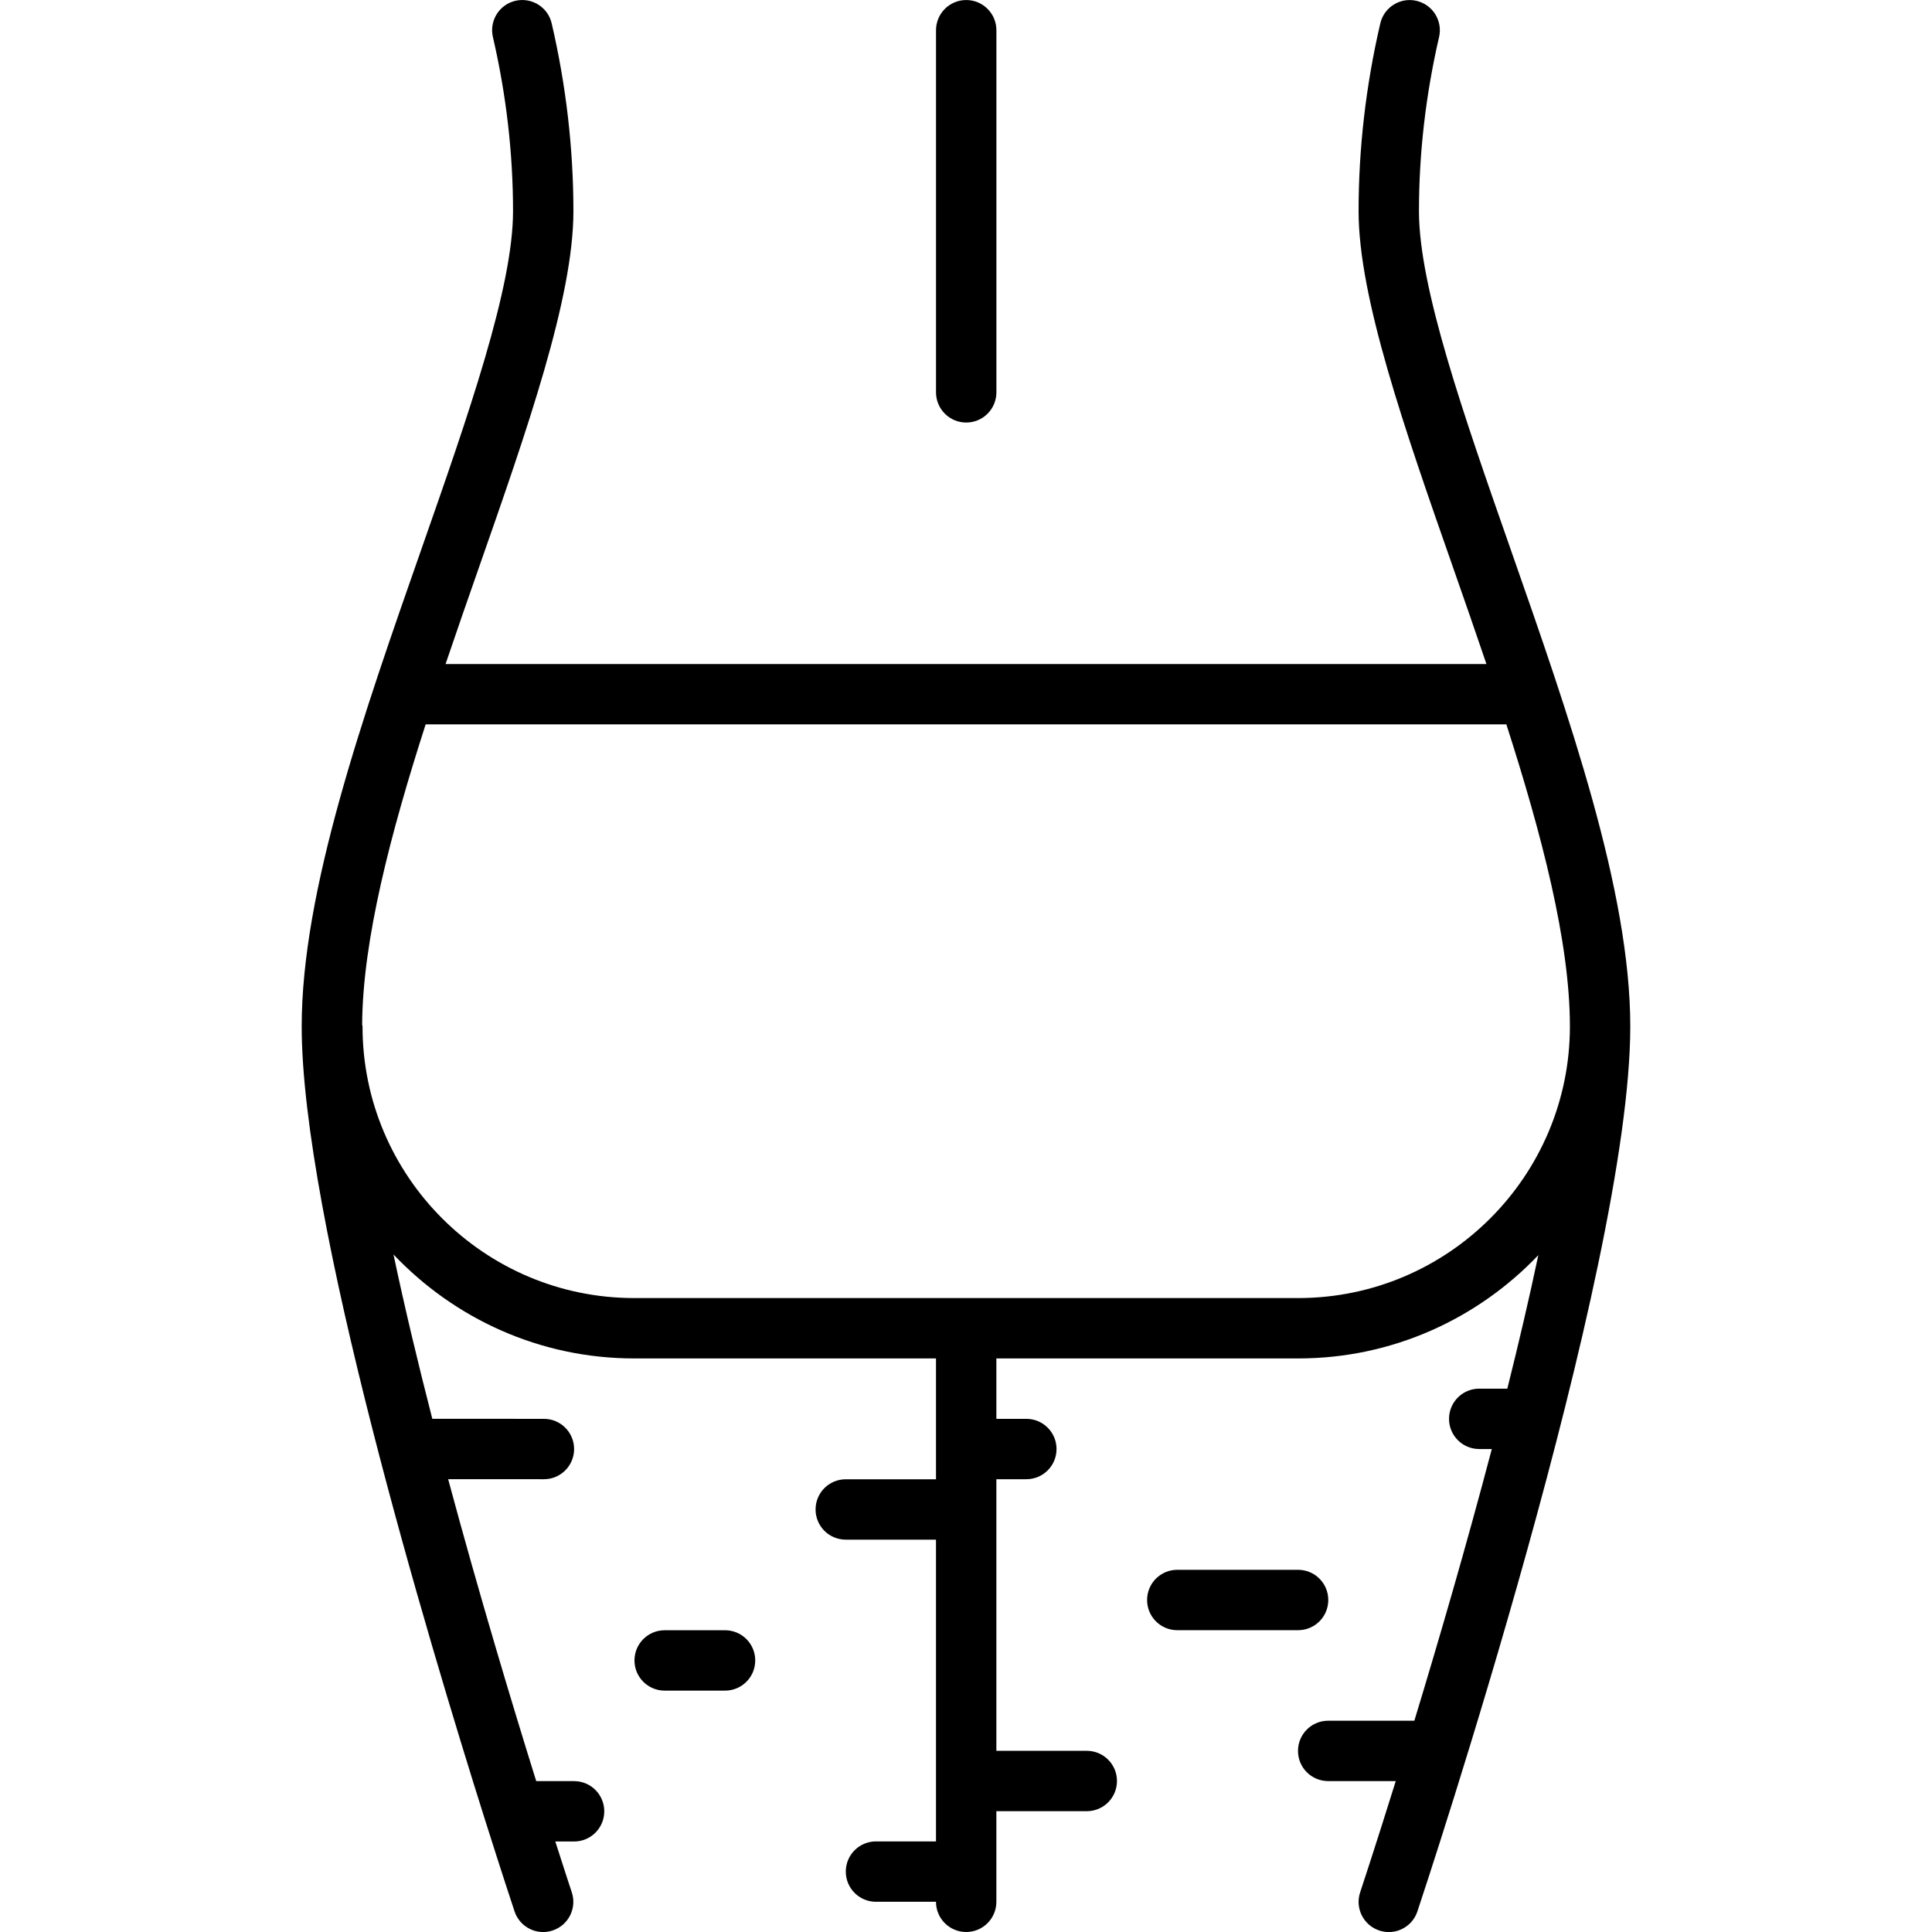 <svg id="icons" enable-background="new 0 0 64 64" height="512" viewBox="0 0 64 64" width="512" xmlns="http://www.w3.org/2000/svg"><g><path d="m32.007 13.997c.553 0 1-.448 1-1v-11.996c0-.552-.447-1-1-1s-1 .448-1 1v11.996c0 .552.447 1 1 1z"/><path d="m44.001 53.002c0-.553-.447-1-1-1h-4.002c-.553 0-1 .447-1 1s.447 1 1 1h4.002c.553 0 1-.447 1-1z"/><path d="m22.018 54.004c-.553 0-1 .447-1 1s.447 1 1 1h2c.553 0 1-.447 1-1s-.447-1-1-1z"/><path d="m16.107 60.411c.521 1.647.877 2.723.938 2.906.14.419.529.684.948.684.104 0 .211-.017.316-.052.523-.174.807-.74.632-1.265-.012-.035-.217-.654-.546-1.682h.622c.553 0 1-.447 1-1s-.447-1-1-1h-1.254c-.801-2.567-1.895-6.199-2.917-10.002l3.172.001c.552 0 1-.447 1-1 0-.552-.447-1-1-1l-3.697-.001c-.475-1.848-.917-3.694-1.286-5.444 2.007 2.116 4.835 3.444 7.974 3.444.002 0 .003-.001.005-.001h9.992v4.004h-2.989c-.553 0-1 .447-1 1s.447 1 1 1h2.989v9.996h-1.988c-.553 0-1 .447-1 1s.447 1 1 1h1.988v.001c0 .553.447 1 1 1s1-.447 1-1v-.986c0-.005.003-.01.003-.015s-.003-.01-.003-.015v-1.986h2.995c.553 0 1-.447 1-1s-.447-1-1-1h-2.995v-7.98c0-.005.003-.01.003-.015s-.003-.01-.003-.015v-.987h.993c.553 0 1-.447 1-1s-.447-1-1-1h-.993v-2.002h9.995c.002 0 .003.001.005.001 3.128 0 5.949-1.319 7.953-3.422-.301 1.427-.651 2.919-1.027 4.423h-.931c-.553 0-1 .447-1 1s.447 1 1 1h.417c-.855 3.249-1.784 6.43-2.566 9h-2.854c-.553 0-1 .447-1 1s.447 1 1 1h2.238c-.688 2.207-1.161 3.63-1.179 3.684-.175.524.108 1.091.632 1.265.105.035.212.052.316.052.419 0 .809-.265.948-.684.288-.864 7.052-21.248 7.052-29.317 0-4.483-2.017-10.246-3.968-15.819-1.56-4.456-3.032-8.664-3.032-11.184 0-1.924.225-3.865.666-5.77.125-.538-.21-1.075-.747-1.2-.537-.126-1.076.209-1.2.748-.478 2.053-.719 4.146-.719 6.222 0 2.86 1.527 7.224 3.145 11.845.36 1.029.729 2.089 1.09 3.154h-34.48c.361-1.065.729-2.125 1.09-3.154 1.617-4.621 3.145-8.984 3.145-11.845 0-2.075-.242-4.169-.72-6.224-.124-.539-.664-.871-1.2-.748-.537.125-.872.662-.747 1.2.442 1.908.667 3.85.667 5.772 0 2.52-1.473 6.729-3.032 11.184-1.952 5.572-3.969 11.335-3.969 15.818 0 6.323 4.152 20.204 6.088 26.333.01.026.014.054.025.078zm33.793-36.415c1.164 3.621 2.105 7.203 2.105 10.004 0 4.962-4.035 8.998-8.996 9-.002 0-.002-.001-.004-.001h-10.996-.003-10.997c-.001 0-.003.001-.004.001-4.961-.002-8.996-4.038-8.996-9 0-.021-.011-.037-.012-.057.013-2.793.945-6.35 2.103-9.947z"/></g></svg>